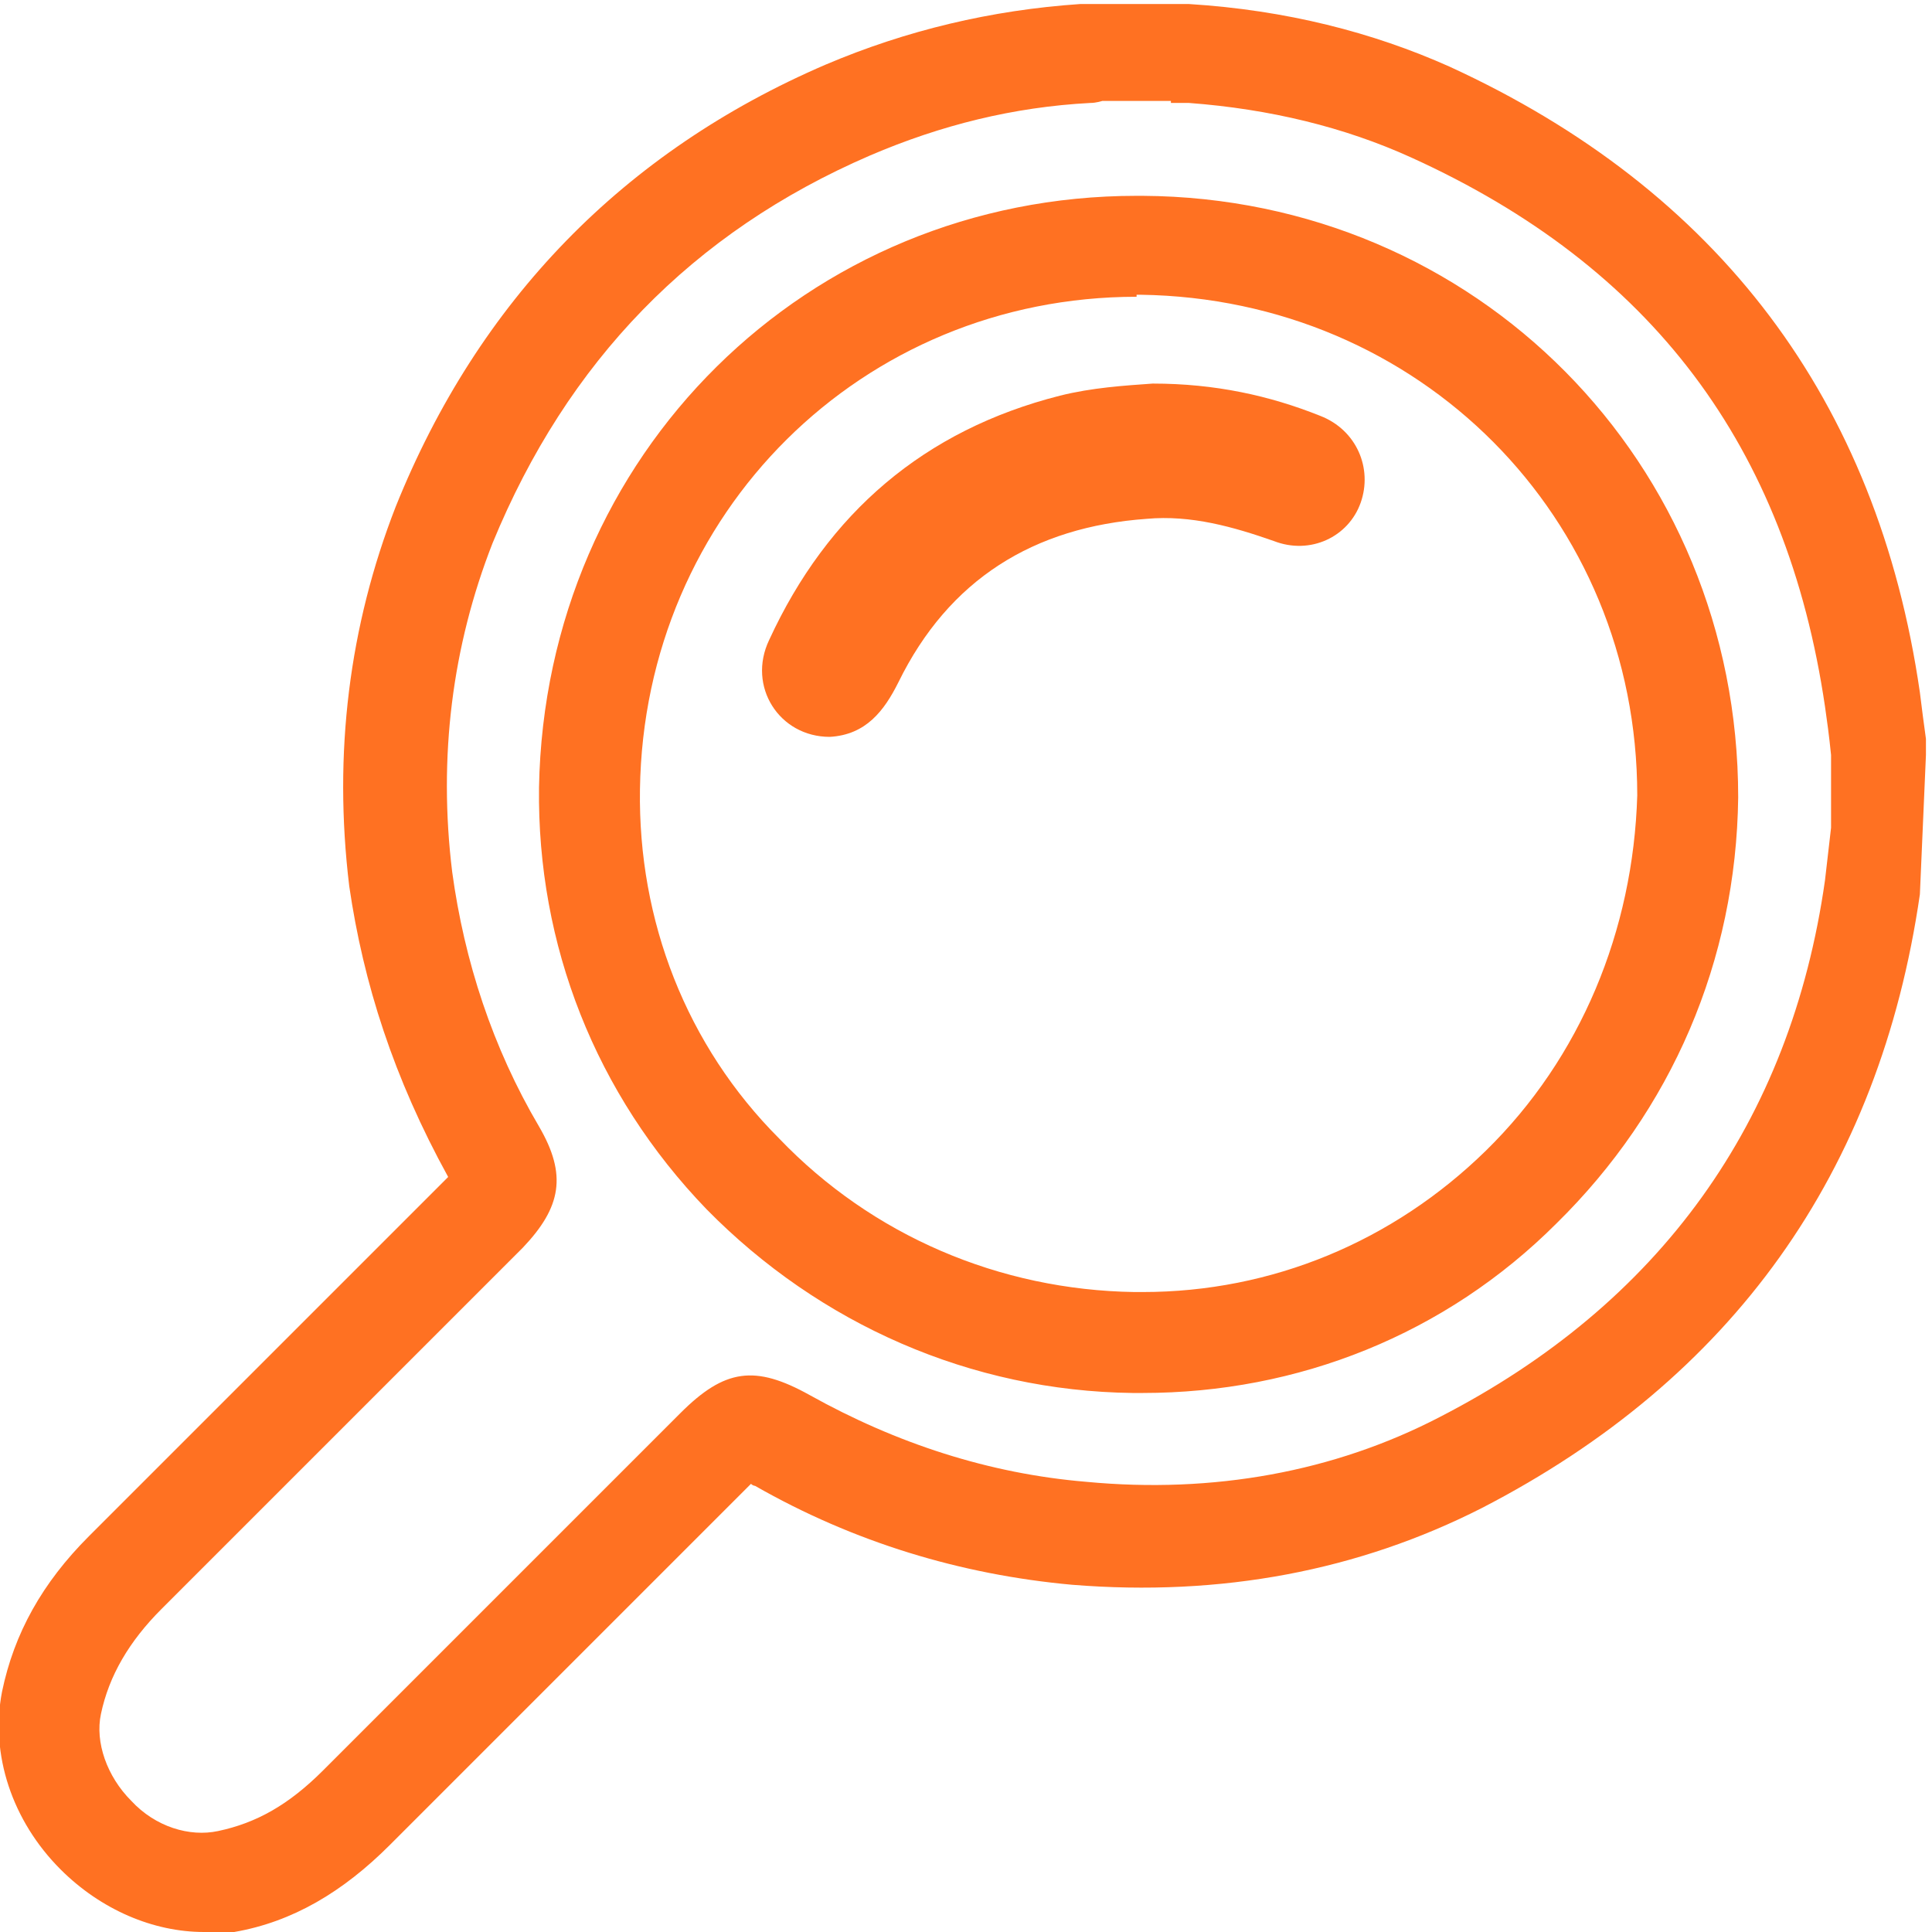 <?xml version="1.0" encoding="UTF-8"?>
<svg id="Camada_2" data-name="Camada 2" xmlns="http://www.w3.org/2000/svg" viewBox="0 0 9.57 9.57">
  <defs>
    <style>
      .cls-1 {
        fill: #ff7122;
        stroke-width: 0px;
      }
    </style>
  </defs>
  <g id="Camada_2-2" data-name="Camada 2">
    <g>
      <path class="cls-1" d="m1.01,9.57c-.25,0-.51-.11-.71-.31-.24-.24-.35-.57-.29-.88.06-.29.2-.54.43-.77l1.78-1.78c-.27-.49-.42-.96-.49-1.44-.08-.66,0-1.29.23-1.88.41-1.02,1.13-1.76,2.13-2.19.4-.17.82-.27,1.26-.3h.09s.45,0,.45,0c.48.03.91.14,1.29.31,1.33.61,2.12,1.65,2.33,3.1.01.08.02.16.03.23v.08s-.03.69-.03.69c-.2,1.38-.93,2.4-2.17,3.04-.61.31-1.29.44-2.03.38-.55-.05-1.08-.21-1.57-.49,0,0-.01,0-.02-.01,0,0-.01.01-.02.02l-1.77,1.77c-.23.23-.48.38-.77.43-.06.01-.12.02-.17.02ZM5.8.5h-.34s-.03.01-.06.01c-.38.02-.74.11-1.09.26-.88.38-1.5,1.02-1.87,1.92-.2.51-.27,1.06-.2,1.63.06.44.2.87.43,1.26.14.24.11.4-.08.6l-1.79,1.79c-.16.16-.26.33-.3.52-.03.14.03.31.15.43.12.13.29.18.43.15.19-.04.35-.13.52-.3l1.77-1.77c.22-.22.37-.24.64-.09.43.24.89.39,1.37.43.63.06,1.23-.05,1.75-.32,1.09-.56,1.74-1.46,1.91-2.66l.03-.26v-.36c-.01-.1-.02-.17-.03-.24-.19-1.29-.86-2.18-2.05-2.72-.33-.15-.7-.24-1.1-.27h-.09Zm-.14,6.4h-.05c-.8-.01-1.55-.34-2.11-.91-.55-.57-.84-1.31-.83-2.09.03-1.65,1.33-2.93,2.96-2.93h.03c1.65.01,2.95,1.32,2.95,2.98h0c-.01.81-.33,1.55-.9,2.11-.55.55-1.28.84-2.05.84Zm-.03-5.43c-1.36,0-2.44,1.07-2.46,2.44-.01.65.23,1.27.69,1.73.46.48,1.09.75,1.76.76h.04c.64,0,1.24-.25,1.7-.7.47-.46.73-1.09.75-1.76,0-1.38-1.08-2.46-2.46-2.48h-.02Z"/>
      <path class="cls-1" d="m5.71,1.9c.31,0,.58.06.83.16.18.07.26.26.2.43-.06.17-.25.26-.43.19-.2-.07-.41-.13-.63-.11-.56.04-.98.3-1.23.81-.07.14-.16.26-.34.27-.25,0-.41-.25-.3-.48.29-.63.77-1.04,1.44-1.21.16-.04.32-.05.46-.06Z"/>
    </g>
  </g>
</svg>